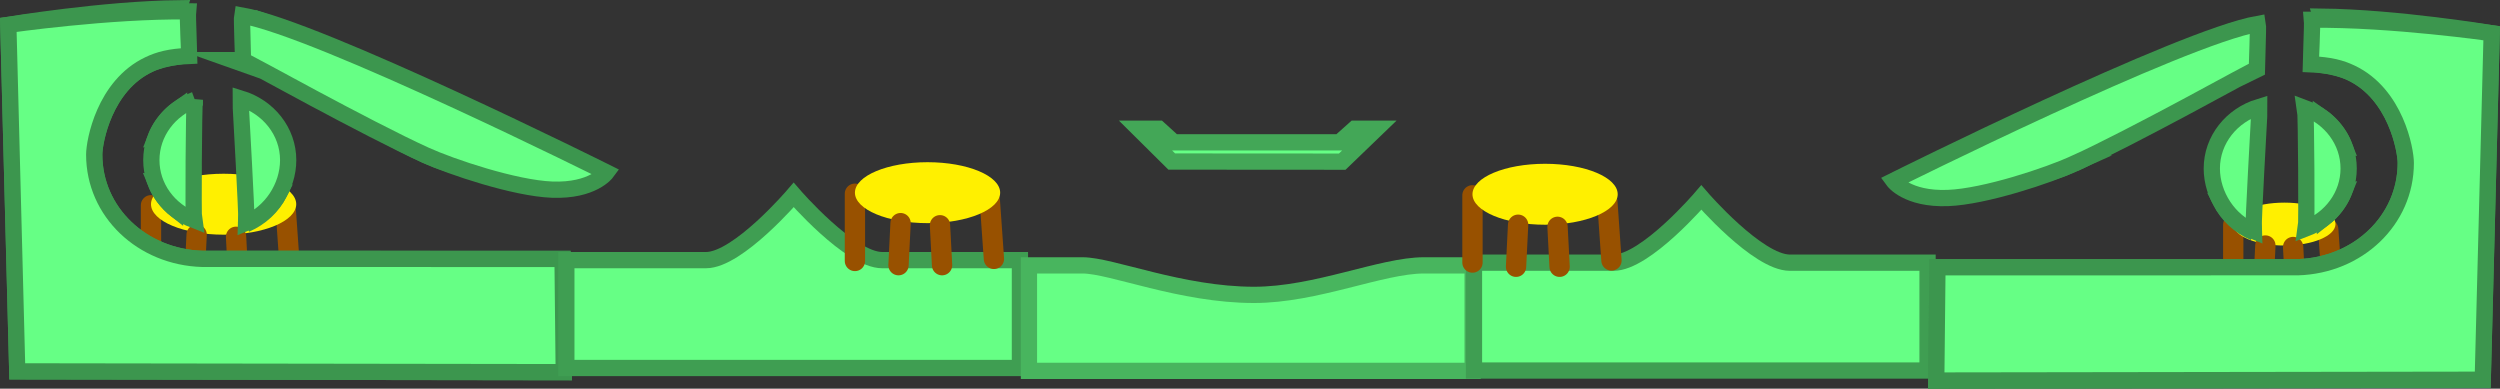 <svg version="1.1" xmlns="http://www.w3.org/2000/svg" xmlns:xlink="http://www.w3.org/1999/xlink" width="307.517" height="47.808" viewBox="0,0,307.517,47.808"><rect x="0" y="0" width="307.517" height="47.808" fill="#333333" stroke="none"/><g transform="translate(-83.061,-114.487)"><g data-paper-data="{&quot;isPaintingLayer&quot;:true}" fill-rule="nonzero" stroke-linejoin="miter" stroke-miterlimit="10" stroke-dasharray="" stroke-dashoffset="0" style="mix-blend-mode: normal"><path d="M118.733,147.749l-0.51,-7.238" fill="none" stroke="#985100" stroke-width="2.5" stroke-linecap="round"/><path d="M101.635,139.735v8.271" fill="none" stroke="#985100" stroke-width="2.5" stroke-linecap="round"/><path d="M119.499,139.606c0,2.07 -3.999,3.748 -8.932,3.748c-4.933,0 -8.932,-1.678 -8.932,-3.748c0,-2.07 3.999,-3.748 8.932,-3.748c4.933,0 8.932,1.678 8.932,3.748z" fill="#fff000" stroke="#000000" stroke-width="0" stroke-linecap="butt"/><path d="M107.249,143.354l-0.255,5.17" fill="none" stroke="#985100" stroke-width="2.5" stroke-linecap="round"/><path d="M112.098,143.613l0.255,4.911" fill="none" stroke="#985100" stroke-width="2.5" stroke-linecap="round"/><path d="M369.804,147.783l-0.359,-5.096" fill="none" stroke="#985100" stroke-width="2.5" stroke-linecap="round"/><path d="M357.765,142.141v5.824" fill="none" stroke="#985100" stroke-width="2.5" stroke-linecap="round"/><path d="M370.343,142.05c0,1.458 -2.816,2.639 -6.289,2.639c-3.473,0 -6.289,-1.182 -6.289,-2.639c0,-1.458 2.816,-2.639 6.289,-2.639c3.473,0 6.289,1.182 6.289,2.639z" fill="#fff000" stroke="#000000" stroke-width="0" stroke-linecap="butt"/><path d="M361.718,144.689l-0.18,3.64" fill="none" stroke="#985100" stroke-width="2.5" stroke-linecap="round"/><path d="M365.132,144.871l0.18,3.458" fill="none" stroke="#985100" stroke-width="2.5" stroke-linecap="round"/><path d="M84.083,117.543c0,0 11.617,-1.932 20.985,-2.04c-0.07,0.215 0.011,3.745 0.011,4.096c0,0.59 0,1.209 0,1.827c-1.539,0.219 -2.843,0.591 -3.702,0.997c-5.498,2.602 -6.726,9.508 -6.726,11.079c0,7.061 5.886,12.609 13.288,12.827c0.15,0.004 44.318,0.007 44.318,0.007l0.148,13.929l-67.223,-0.098z" data-paper-data="{&quot;index&quot;:null}" fill="#66ff85" stroke="#3c964e" stroke-width="2" stroke-linecap="butt"/><path d="M150.531,136.258c0,0 -8.353,0.395 -15.151,-2.695c-6.671,-3.033 -13.712,-8.404 -20.484,-11.016c0.002,-0.094 0.007,-0.188 0.017,-0.283c0.032,-0.301 0.759,-4.591 0.705,-5.113c11.264,3.863 34.913,19.107 34.913,19.107z" data-paper-data="{&quot;index&quot;:null}" fill="#66ff85" stroke="#3c964e" stroke-width="2" stroke-linecap="butt"/><path d="M105.092,127.779c0,1.216 0.011,2.432 0.013,3.647c-0.884,-0.012 -1.767,-0.017 -2.649,0.022c-0.093,0 -0.184,0.005 -0.274,0.014c0.57,-1.483 1.593,-2.761 2.91,-3.684z" data-paper-data="{&quot;index&quot;:null}" fill="#66ff85" stroke="#3c964e" stroke-width="2" stroke-linecap="butt"/><path d="M104.96,137.915c-0.017,0.611 -0.201,1.503 -0.255,2.388c-1.101,-0.869 -1.964,-1.999 -2.482,-3.289c0.115,0.018 0.233,0.038 0.352,0.06c0.272,0.05 0.534,0.141 0.817,0.141c0.527,0 1.053,-0.014 1.579,-0.015c-0.002,0.238 -0.006,0.477 -0.012,0.715z" data-paper-data="{&quot;index&quot;:null}" fill="#66ff85" stroke="#3c964e" stroke-width="2" stroke-linecap="butt"/><g data-paper-data="{&quot;index&quot;:null}" fill="#66ff85" stroke="#3c964e" stroke-width="2" stroke-linecap="butt"><path d="M114.04,127.922c1.862,1.021 3.272,2.698 3.877,4.697c-1.327,-0.293 -2.724,-0.05 -4.09,-0.033c0.118,-2.268 0.217,-4.248 0.213,-4.663z" data-paper-data="{&quot;index&quot;:null}"/><path d="M113.313,142.067c0.042,-0.281 0.061,-0.575 0.066,-0.877c0.054,-0.286 0.079,-0.578 0.079,-0.863c0,-0.328 0.037,-1.211 0.093,-2.366c0.444,-0.003 0.889,-0.005 1.333,-0.002c0.398,0.003 0.827,0.144 1.217,0.217c0.388,0.072 0.924,0.049 1.337,0.039c-0.849,1.701 -2.316,3.071 -4.126,3.852z" data-paper-data="{&quot;index&quot;:null}"/></g><path d="M84.083,117.543c0,0 12.367,-1.776 22.107,-1.661c-0.067,0.686 0.155,5.325 0.155,5.483c-2.423,0.099 -3.746,0.48 -4.968,1.059c-5.498,2.602 -6.726,9.508 -6.726,11.079c0,7.061 5.886,12.609 13.288,12.827c0.15,0.004 44.318,0.007 44.318,0.007l0.148,13.929l-67.223,-0.098z" data-paper-data="{&quot;index&quot;:null}" fill="#66ff85" stroke="#3c964e" stroke-width="2" stroke-linecap="butt"/><path d="M112.968,121.884c-0.002,-0.39 -0.189,-5.138 -0.123,-5.49c9.486,1.678 44.831,19.306 44.831,19.306c0,0 -1.689,2.308 -6.711,2.114c-4.573,-0.177 -12.346,-2.778 -15.586,-4.251c-7.141,-3.246 -22.244,-11.631 -22.412,-11.679z" data-paper-data="{&quot;index&quot;:null}" fill="#66ff85" stroke="#3c964e" stroke-width="2" stroke-linecap="butt"/><path d="M113.368,141.902c0.065,-1.14 -0.665,-13.675 -0.677,-14.101c-0.011,-0.399 -0.014,-0.798 -0.014,-1.198c3.384,1.032 5.832,4.036 5.832,7.581c0,3.299 -2.12,6.509 -5.141,7.718z" data-paper-data="{&quot;index&quot;:null}" fill="#66ff85" stroke="#3c964e" stroke-width="2" stroke-linecap="butt"/><path d="M107.029,126.765c-0.136,0.768 -0.2,14.274 -0.109,14.798c-3.075,-1.185 -5.243,-4.042 -5.243,-7.378c0,-3.375 2.219,-6.26 5.352,-7.419z" data-paper-data="{&quot;index&quot;:null}" fill="#66ff85" stroke="#3c964e" stroke-width="2" stroke-linecap="butt"/><path d="M152.725,159.75v-13.265c0,0 8.697,0 17.179,0c3.939,0 10.785,-8.019 10.785,-8.019c0,0 6.921,8.019 10.893,8.019c8.392,0 16.935,0 16.935,0v13.265z" fill="#66ff85" stroke="#3f9e52" stroke-width="2" stroke-linecap="butt"/><path d="M209.629,160.107v-12.977c0,0 3.348,0 6.597,0c3.548,0 12.097,3.629 21.091,3.629c7.661,0 15.671,-3.629 20.891,-3.629c3.66,0 5.997,0 5.997,0v12.977z" fill="#66ff85" stroke="#48b55e" stroke-width="2" stroke-linecap="butt"/><path d="M227.192,134.357l-4.071,-4.037h2.482l1.838,1.672h20.393l1.873,-1.672h2.663l-4.206,4.051z" fill="#66ff85" stroke="#43a757" stroke-width="2" stroke-linecap="butt"/><path d="M264.371,160.064v-13.265c0,0 8.697,0 17.179,0c3.939,0 10.785,-8.019 10.785,-8.019c0,0 6.921,8.019 10.893,8.019c8.392,0 16.935,0 16.935,0v13.265z" fill="#66ff85" stroke="#3f9e52" stroke-width="2" stroke-linecap="butt"/><path d="M388.456,161.196l-67.223,0.098l0.148,-13.929c0,0 44.167,-0.002 44.318,-0.007c7.402,-0.218 13.288,-5.766 13.288,-12.827c0,-1.571 -1.227,-8.477 -6.726,-11.079c-0.859,-0.406 -2.162,-0.778 -3.702,-0.997c0,-0.619 0,-1.237 0,-1.827c0,-0.351 0.081,-3.881 0.011,-4.096c9.368,0.107 20.985,2.04 20.985,2.04z" data-paper-data="{&quot;index&quot;:null}" fill="#66ff85" stroke="#3c964e" stroke-width="2" stroke-linecap="butt"/><path d="M358.02,118.18c-0.054,0.522 0.674,4.811 0.705,5.113c0.01,0.095 0.015,0.189 0.017,0.283c-6.772,2.612 -13.812,7.983 -20.484,11.016c-6.798,3.09 -15.151,2.695 -15.151,2.695c0,0 23.649,-15.243 34.913,-19.107z" data-paper-data="{&quot;index&quot;:null}" fill="#66ff85" stroke="#3c964e" stroke-width="2" stroke-linecap="butt"/><path d="M368.547,128.808c1.317,0.922 2.34,2.2 2.91,3.684c-0.09,-0.01 -0.181,-0.014 -0.274,-0.014c-0.882,-0.039 -1.766,-0.034 -2.649,-0.022c0.002,-1.216 0.013,-2.432 0.013,-3.647z" data-paper-data="{&quot;index&quot;:null}" fill="#66ff85" stroke="#3c964e" stroke-width="2" stroke-linecap="butt"/><path d="M368.678,138.943c-0.006,-0.238 -0.01,-0.476 -0.012,-0.715c0.526,0.001 1.053,0.015 1.579,0.015c0.283,0 0.545,-0.09 0.817,-0.141c0.12,-0.022 0.237,-0.042 0.352,-0.06c-0.518,1.29 -1.381,2.42 -2.482,3.289c-0.054,-0.885 -0.238,-1.777 -0.255,-2.388z" data-paper-data="{&quot;index&quot;:null}" fill="#66ff85" stroke="#3c964e" stroke-width="2" stroke-linecap="butt"/><g data-paper-data="{&quot;index&quot;:null}" fill="#66ff85" stroke="#3c964e" stroke-width="2" stroke-linecap="butt"><path d="M359.811,133.614c-1.366,-0.017 -2.763,-0.26 -4.09,0.033c0.605,-1.999 2.015,-3.675 3.877,-4.697c-0.004,0.415 0.095,2.395 0.213,4.663z" data-paper-data="{&quot;index&quot;:null}"/><path d="M360.325,143.095c-1.81,-0.781 -3.277,-2.151 -4.126,-3.852c0.414,0.01 0.949,0.033 1.337,-0.039c0.39,-0.072 0.819,-0.214 1.217,-0.217c0.444,-0.003 0.889,-0.001 1.333,0.002c0.056,1.155 0.093,2.038 0.093,2.366c0,0.285 0.025,0.577 0.079,0.863c0.005,0.302 0.025,0.596 0.066,0.877z" data-paper-data="{&quot;index&quot;:null}"/></g><path d="M388.456,161.196l-67.223,0.098l0.148,-13.929c0,0 44.167,-0.002 44.318,-0.007c7.402,-0.218 13.288,-5.766 13.288,-12.827c0,-1.571 -1.227,-8.477 -6.726,-11.079c-1.223,-0.579 -2.546,-0.96 -4.968,-1.059c-0,-0.158 0.222,-4.797 0.155,-5.483c9.74,-0.115 22.107,1.661 22.107,1.661z" data-paper-data="{&quot;index&quot;:null}" fill="#66ff85" stroke="#3c964e" stroke-width="2" stroke-linecap="butt"/><path d="M338.258,134.592c-3.24,1.473 -11.013,4.074 -15.586,4.251c-5.022,0.194 -6.711,-2.114 -6.711,-2.114c0,0 35.346,-17.628 44.831,-19.306c0.067,0.353 -0.12,5.1 -0.123,5.49c-0.168,0.048 -15.271,8.433 -22.412,11.679z" data-paper-data="{&quot;index&quot;:null}" fill="#66ff85" stroke="#3c964e" stroke-width="2" stroke-linecap="butt"/><path d="M355.129,135.213c0,-3.545 2.448,-6.549 5.832,-7.581c0.001,0.399 -0.002,0.799 -0.014,1.198c-0.012,0.426 -0.742,12.961 -0.677,14.101c-3.021,-1.209 -5.141,-4.418 -5.141,-7.718z" data-paper-data="{&quot;index&quot;:null}" fill="#66ff85" stroke="#3c964e" stroke-width="2" stroke-linecap="butt"/><path d="M371.961,135.213c0,3.336 -2.168,6.193 -5.243,7.378c0.091,-0.524 0.028,-14.03 -0.109,-14.798c3.133,1.159 5.352,4.044 5.352,7.419z" data-paper-data="{&quot;index&quot;:null}" fill="#66ff85" stroke="#3c964e" stroke-width="2" stroke-linecap="butt"/><path d="M204.811,139.092l0.51,7.238" fill="none" stroke="#985100" stroke-width="2.5" stroke-linecap="round"/><path d="M188.223,138.316v8.271" fill="none" stroke="#985100" stroke-width="2.5" stroke-linecap="round"/><path d="M206.087,138.187c0,2.07 -3.999,3.748 -8.932,3.748c-4.933,0 -8.932,-1.678 -8.932,-3.748c0,-2.07 3.999,-3.748 8.932,-3.748c4.933,0 8.932,1.678 8.932,3.748z" fill="#fff000" stroke="#000000" stroke-width="0" stroke-linecap="butt"/><path d="M193.838,141.935l-0.255,5.17" fill="none" stroke="#985100" stroke-width="2.5" stroke-linecap="round"/><path d="M198.941,147.105l-0.255,-4.911" fill="none" stroke="#985100" stroke-width="2.5" stroke-linecap="round"/><path d="M280.773,139.287l0.51,7.238" fill="none" stroke="#985100" stroke-width="2.5" stroke-linecap="round"/><path d="M264.185,146.783v-8.271" fill="none" stroke="#985100" stroke-width="2.5" stroke-linecap="round"/><path d="M282.049,138.382c0,2.07 -3.999,3.748 -8.932,3.748c-4.933,0 -8.932,-1.678 -8.932,-3.748c0,-2.07 3.999,-3.748 8.932,-3.748c4.933,0 8.932,1.678 8.932,3.748z" fill="#fff000" stroke="#000000" stroke-width="0" stroke-linecap="butt"/><path d="M269.544,147.3l0.255,-5.17" fill="none" stroke="#985100" stroke-width="2.5" stroke-linecap="round"/><path d="M274.648,142.389l0.255,4.911" fill="none" stroke="#985100" stroke-width="2.5" stroke-linecap="round"/></g></g></svg>